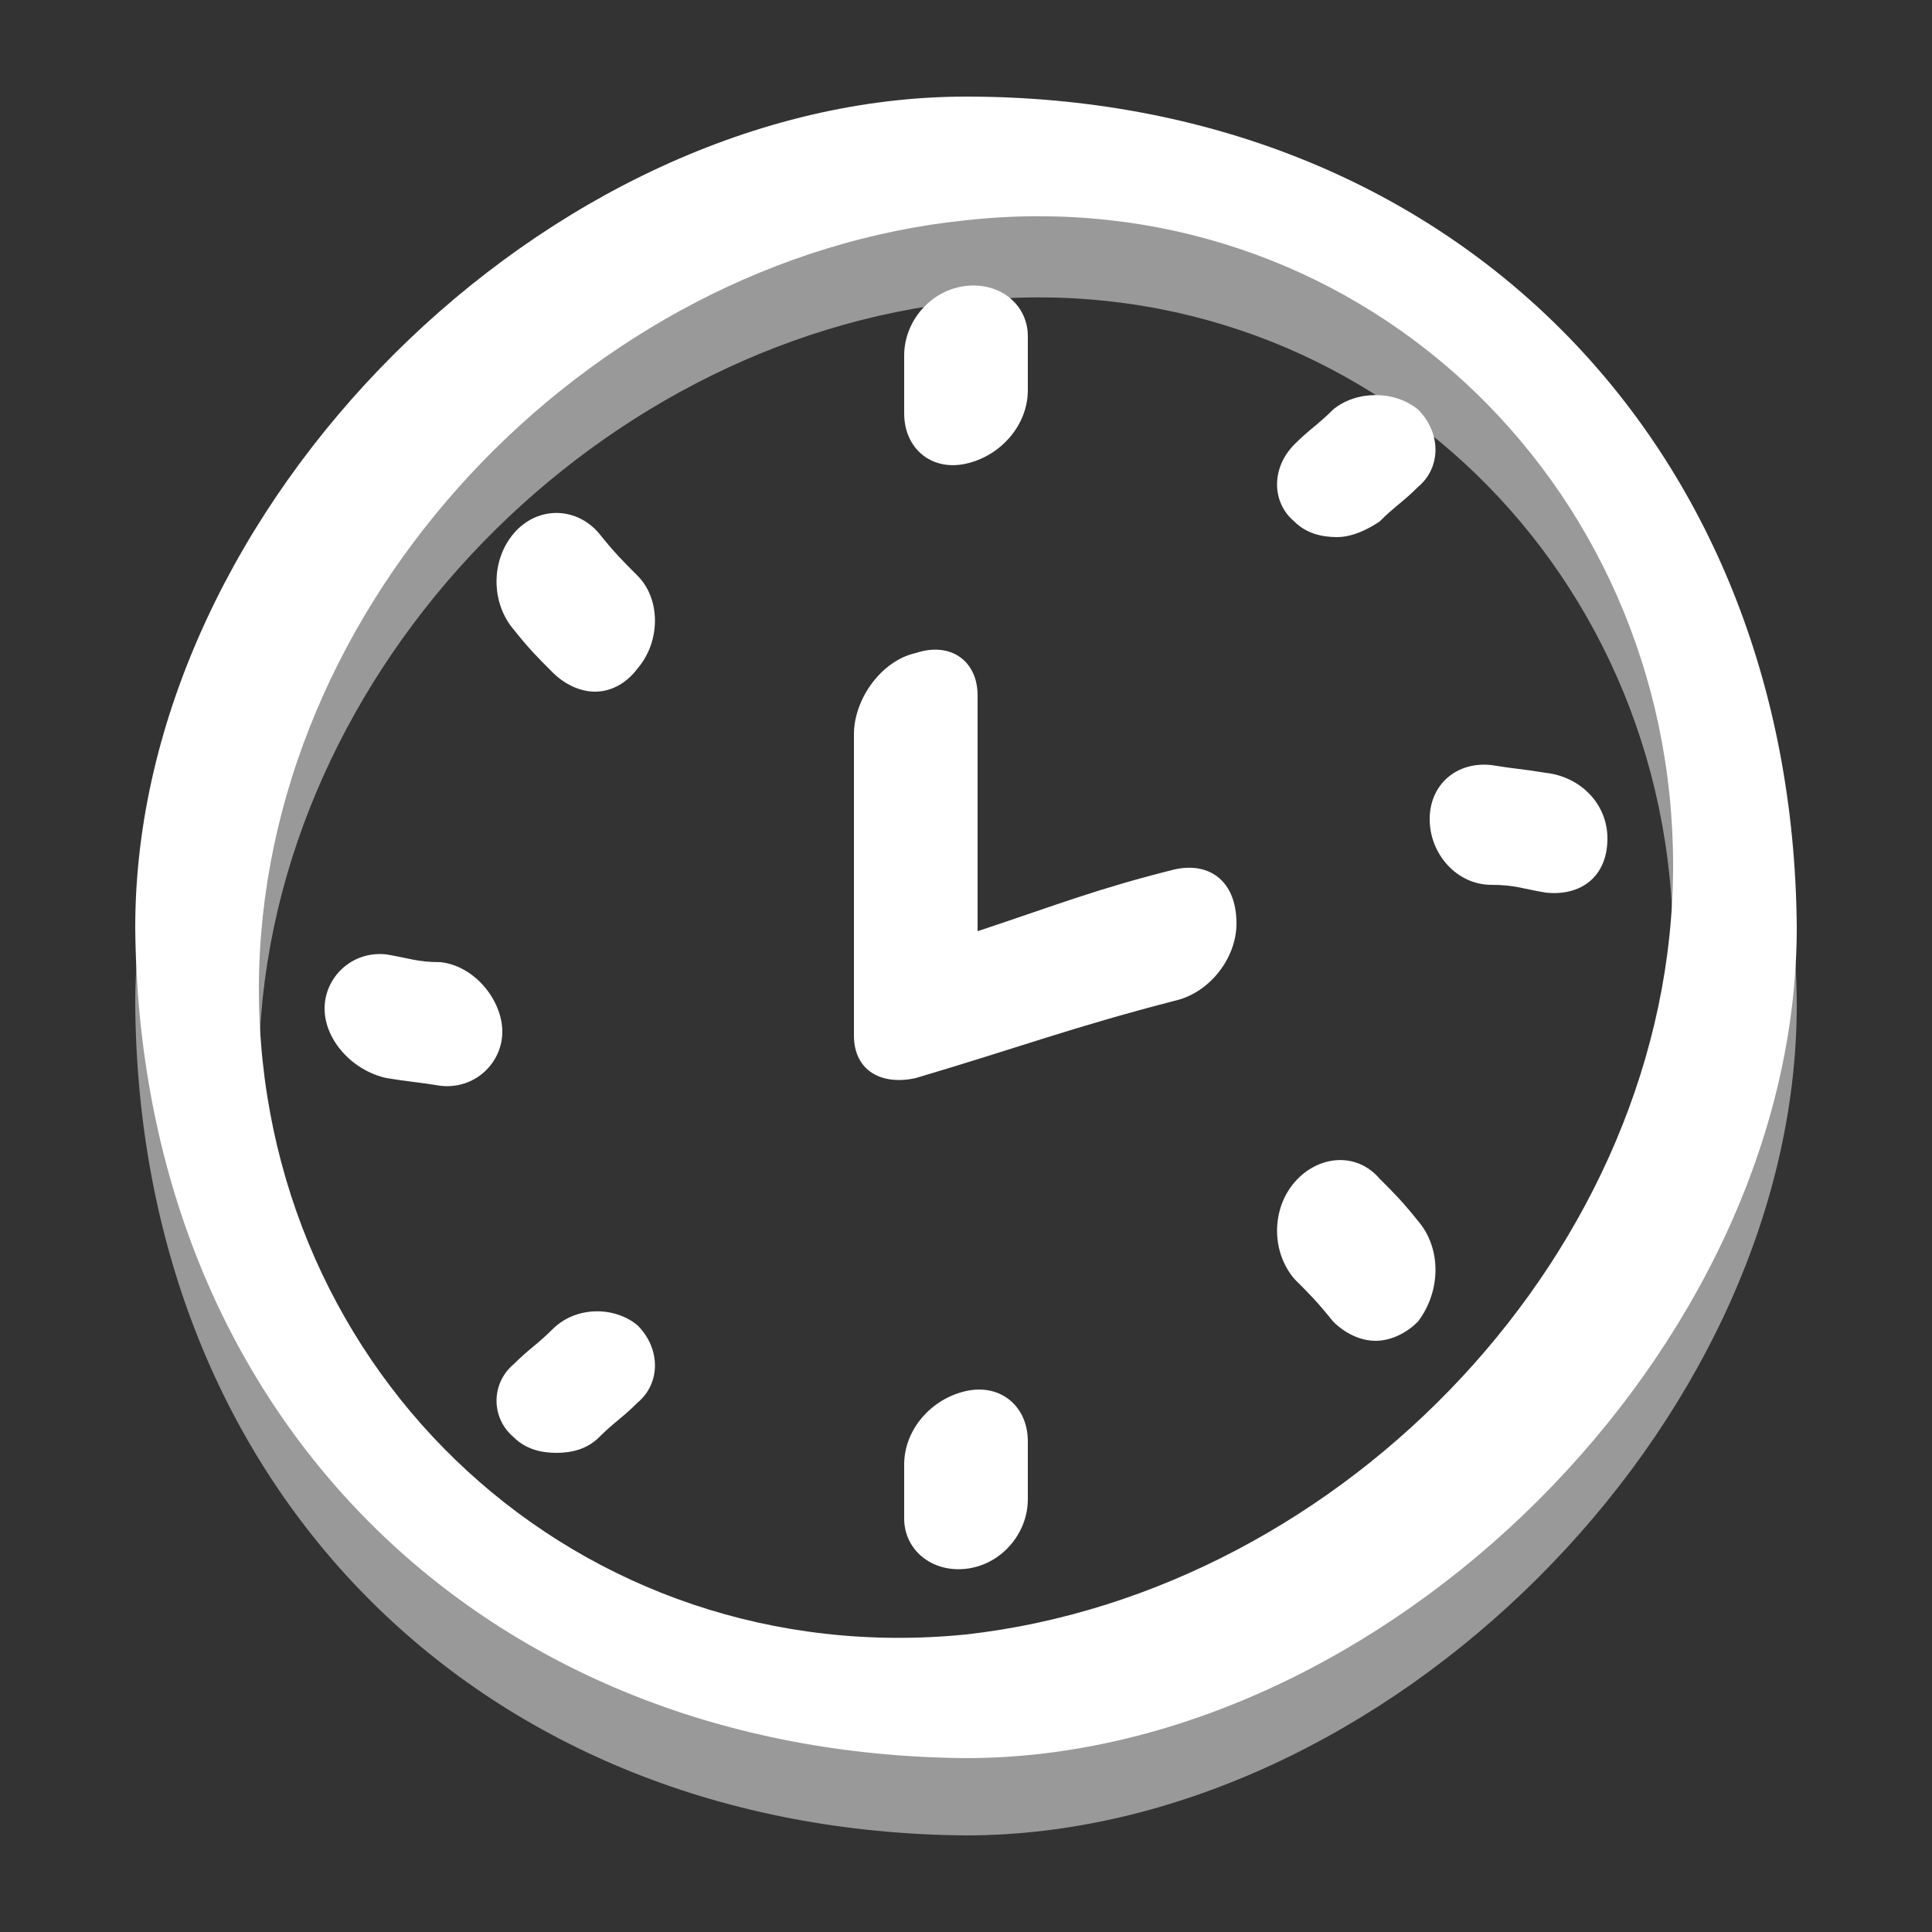 <?xml version="1.0" encoding="utf-8"?>
<!-- Generator: Adobe Illustrator 23.0.0, SVG Export Plug-In . SVG Version: 6.00 Build 0)  -->
<svg version="1.0" id="Layer_1" xmlns="http://www.w3.org/2000/svg" xmlns:xlink="http://www.w3.org/1999/xlink" x="0px" y="0px"
	 width="50px" height="50px" viewBox="0 0 50 50" enable-background="new 0 0 50 50" xml:space="preserve">
<rect x="0" y="0" width="50" height="50" fill="#333333" stroke="none"/>
<path opacity="0.5" fill="#FFFFFF" enable-background="new    " d="M25,4.6C14.2,4.6,3.5,15.2,3.5,26c0.1,12.6,9,21.4,21.5,21.5
	c10.8,0,21.5-10.6,21.5-21.5C46.4,13.5,37.5,4.6,25,4.6z M25,44.3C15,45.4,6.7,37.7,6.7,27.7c0-10,8.5-18.9,18.3-19.9
	c10-1.1,18.3,6.7,18.3,16.7C43.3,34.4,34.8,43.3,25,44.3z"/>
<path fill="#FFFFFF" d="M25,2.5C14.2,2.5,3.5,13.1,3.5,24c0.1,12.6,9,21.4,21.5,21.5c10.8,0,21.5-10.6,21.5-21.5
	C46.4,11.4,37.5,2.5,25,2.5z M25,42.3C15,43.3,6.7,35.6,6.7,25.6c0-10,8.5-18.9,18.3-19.9c10-1.1,18.3,6.7,18.3,16.7
	C43.3,32.3,34.8,41.2,25,42.3z M30.4,22.5c-2,0.5-3,0.9-5.1,1.6c0-2.4,0-3.7,0-6.1c0-0.9-0.7-1.4-1.6-1.1c-0.9,0.2-1.6,1.2-1.6,2.1
	c0,3.1,0,4.7,0,7.8c0,0.9,0.7,1.3,1.6,1.1c2.7-0.8,4-1.3,6.7-2c0.9-0.2,1.6-1.1,1.6-2C32,22.8,31.3,22.3,30.4,22.5z M25,7.4
	c-0.9,0.1-1.6,0.9-1.6,1.8c0,0.6,0,0.9,0,1.5c0,0.9,0.7,1.5,1.6,1.3s1.6-1,1.6-1.9c0-0.5,0-0.8,0-1.4C26.6,7.9,25.9,7.3,25,7.4z
	 M36.7,10.6c-0.6-0.5-1.6-0.5-2.2,0c-0.4,0.4-0.6,0.5-1,0.9c-0.6,0.6-0.6,1.5,0,2c0.3,0.3,0.7,0.4,1.1,0.4c0.4,0,0.8-0.2,1.1-0.4
	c0.4-0.4,0.6-0.5,1-0.9C37.3,12.1,37.3,11.2,36.7,10.6z M40,20c-0.6-0.1-0.8-0.1-1.4-0.2c-0.9-0.1-1.6,0.5-1.6,1.4s0.7,1.7,1.6,1.7
	c0.6,0,0.8,0.1,1.4,0.2c0.9,0.1,1.6-0.4,1.6-1.4C41.6,20.8,40.9,20.1,40,20z M36.7,31.6c-0.4-0.5-0.6-0.7-1-1.1
	c-0.6-0.7-1.6-0.6-2.2,0.1c-0.6,0.7-0.6,1.8,0,2.5c0.4,0.4,0.6,0.6,1,1.1c0.3,0.3,0.7,0.5,1.1,0.5c0.4,0,0.8-0.2,1.1-0.5
	C37.3,33.4,37.3,32.3,36.7,31.6z M25,36c-0.9,0.2-1.6,1-1.6,1.9c0,0.5,0,0.8,0,1.4c0,0.8,0.7,1.4,1.6,1.3c0.9-0.1,1.6-0.9,1.6-1.8
	c0-0.6,0-0.9,0-1.5C26.6,36.4,25.9,35.8,25,36z M16.5,34.3c-0.6-0.5-1.6-0.5-2.2,0.1c-0.4,0.4-0.6,0.5-1,0.9c-0.6,0.5-0.6,1.4,0,1.9
	c0.3,0.3,0.7,0.4,1.1,0.4c0.4,0,0.8-0.1,1.1-0.4c0.4-0.4,0.6-0.5,1-0.9C17.1,35.8,17.1,34.9,16.5,34.3z M11.4,24.9
	c-0.6,0-0.8-0.1-1.4-0.2c-0.9-0.1-1.6,0.6-1.6,1.4c0,0.8,0.7,1.6,1.6,1.8c0.6,0.1,0.8,0.1,1.4,0.2c0.9,0.1,1.6-0.6,1.6-1.4
	C13,25.9,12.3,25,11.4,24.9z M16.5,14.9c-0.4-0.4-0.6-0.6-1-1.1c-0.6-0.7-1.6-0.7-2.2,0c-0.6,0.7-0.6,1.8,0,2.5
	c0.4,0.5,0.6,0.7,1,1.1c0.3,0.3,0.7,0.5,1.1,0.5c0.4,0,0.8-0.2,1.1-0.6C17.1,16.6,17.1,15.5,16.5,14.9z"/>
</svg>
